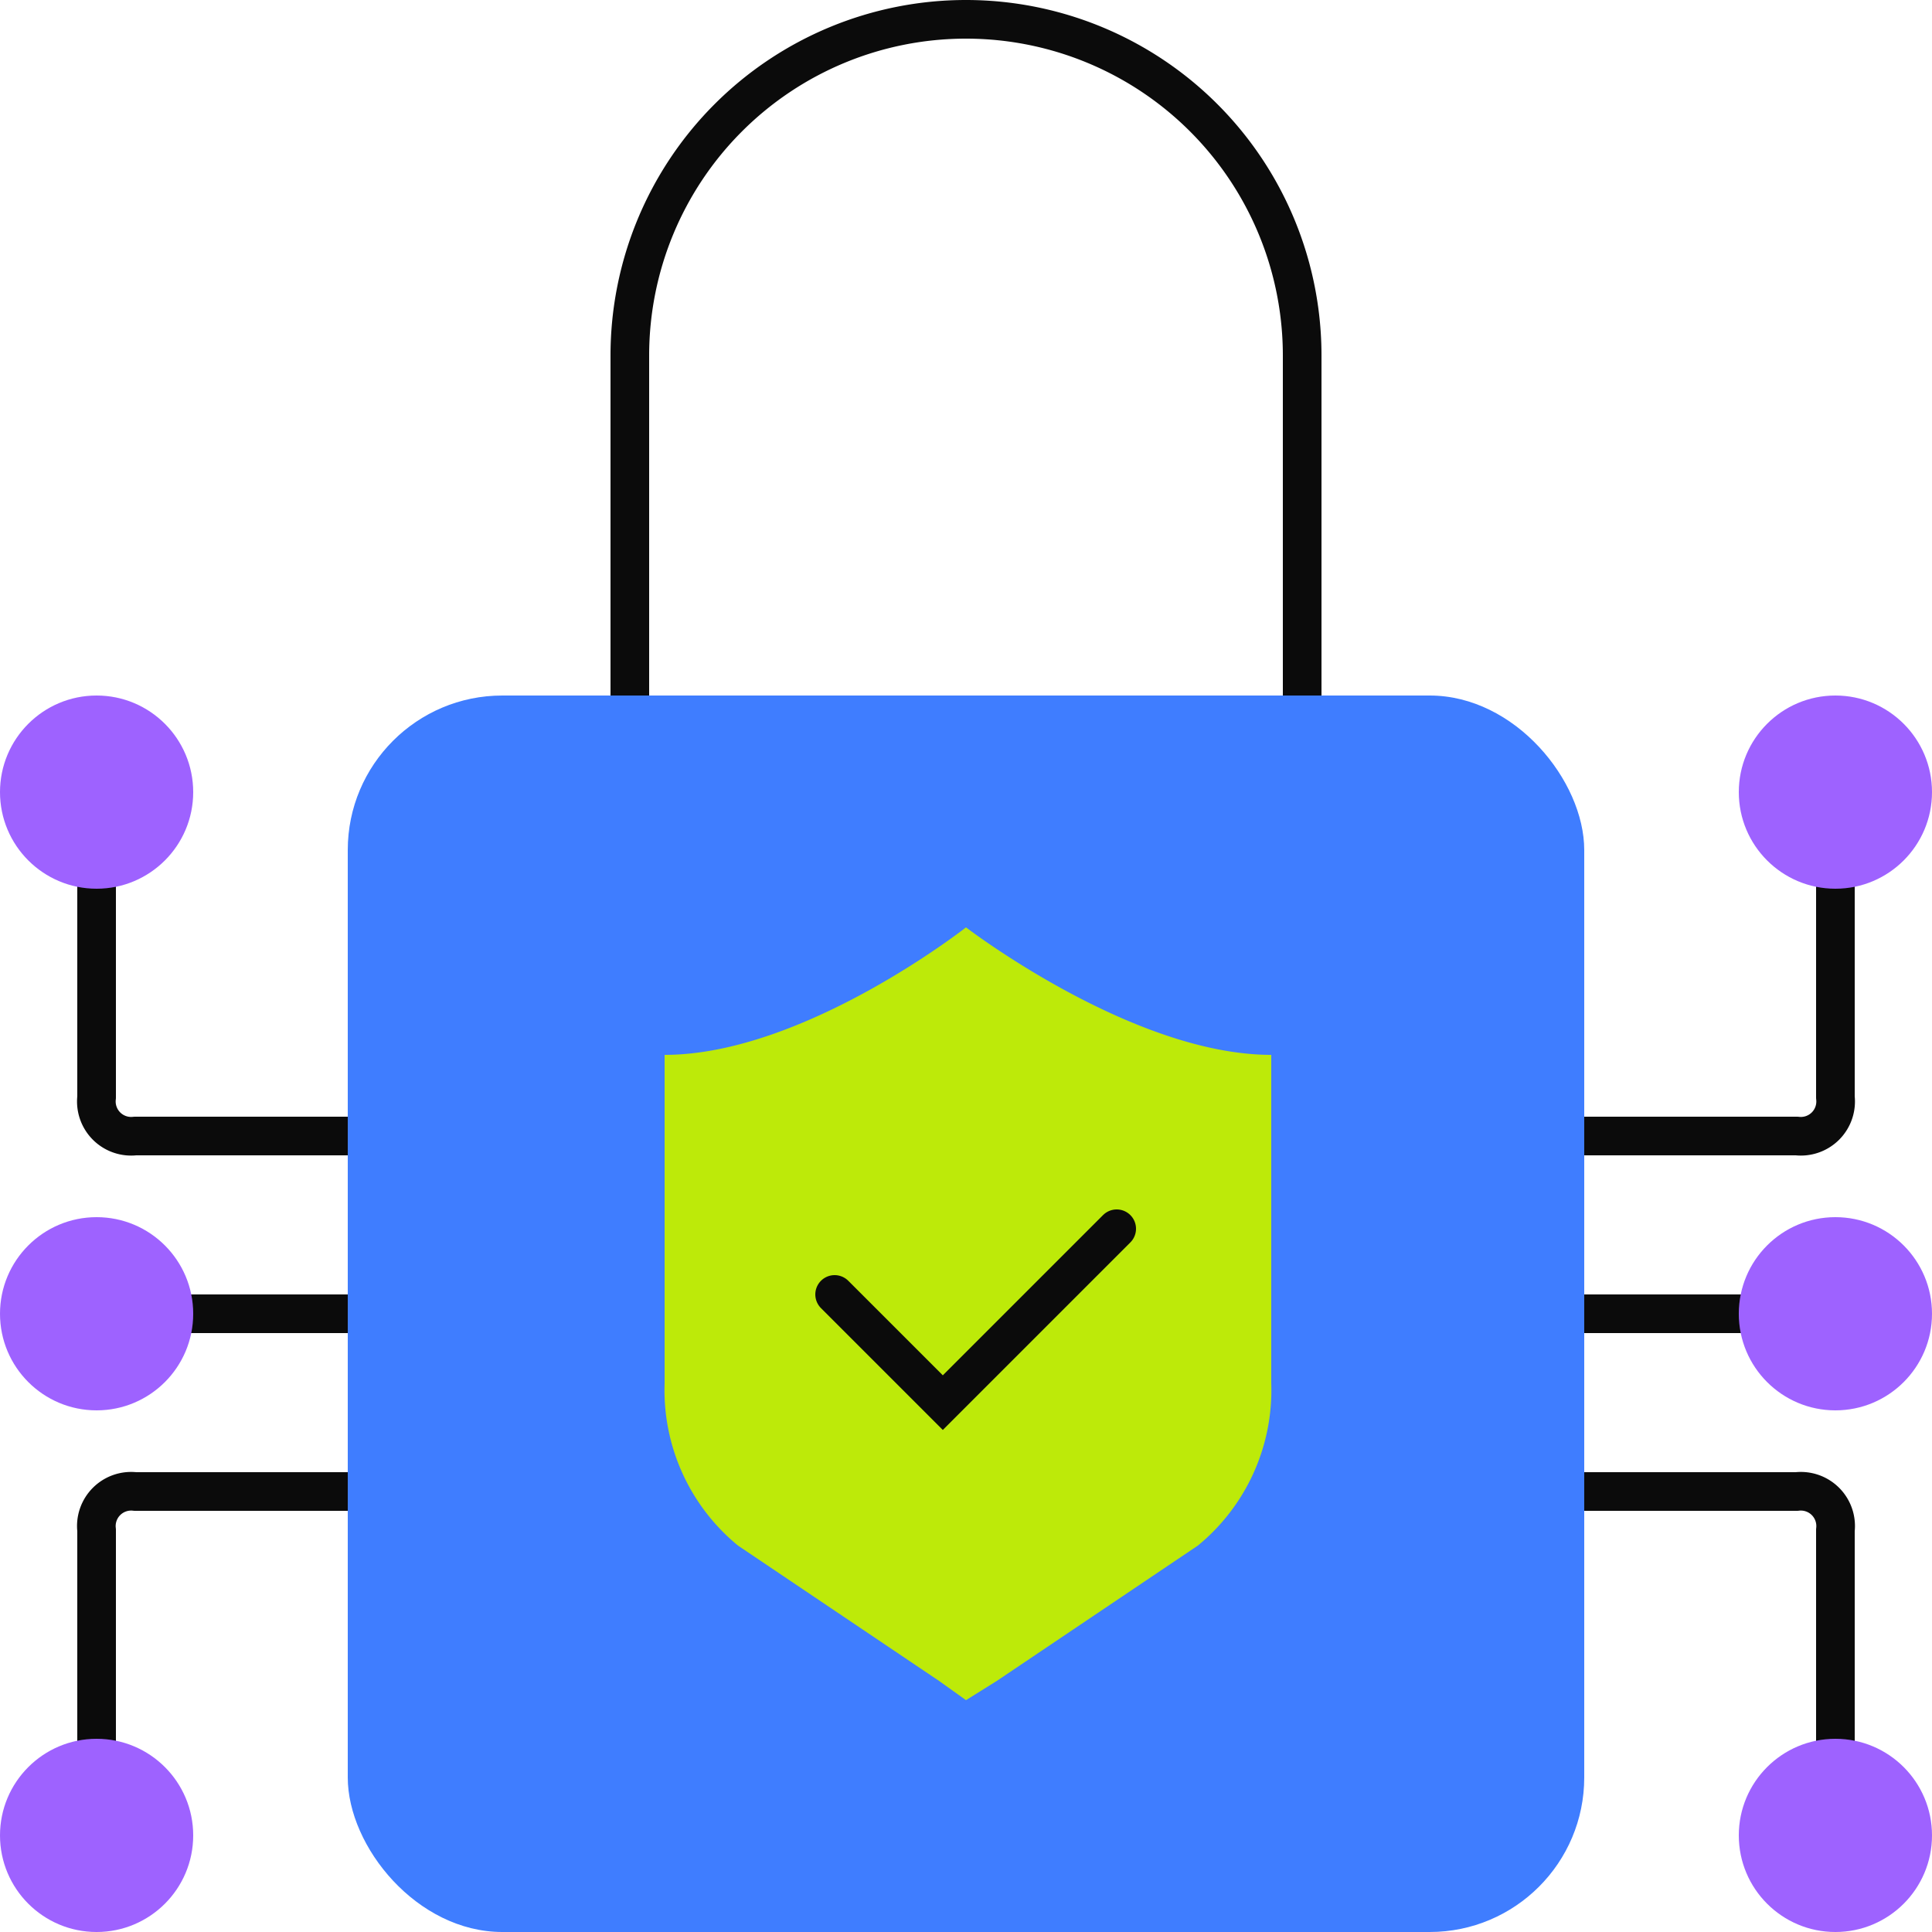 <svg xmlns="http://www.w3.org/2000/svg" width="50" height="50" viewBox="0 0 50 50"><path d="M9,29.4H3.5a.9.9,0,0,1-1-1v-7" fill="none" stroke="#0b0b0b" stroke-linecap="round" stroke-linejoin="round"/><path d="M9,38.6H3.5a.9.9,0,0,0-1,1v7" fill="none" stroke="#0b0b0b" stroke-linecap="round" stroke-linejoin="round"/><line x1="9" y1="34" x2="3.7" y2="34" fill="none" stroke="#0b0b0b" stroke-linecap="round" stroke-linejoin="round"/><circle cx="2.5" cy="20.5" r="2.5" fill="#9e62ff"/><circle cx="2.5" cy="34" r="2.5" fill="#9e62ff"/><circle cx="2.5" cy="47.5" r="2.5" fill="#9e62ff"/><path d="M41,29.4h5.5a.9.9,0,0,0,1-1v-7" fill="none" stroke="#0b0b0b" stroke-linecap="round" stroke-linejoin="round"/><path d="M41,38.6h5.5a.9.9,0,0,1,1,1v7" fill="none" stroke="#0b0b0b" stroke-linecap="round" stroke-linejoin="round"/><line x1="41" y1="34" x2="46.2" y2="34" fill="none" stroke="#0b0b0b" stroke-linecap="round" stroke-linejoin="round"/><circle cx="47.5" cy="20.5" r="2.5" fill="#9e62ff"/><circle cx="47.5" cy="34" r="2.5" fill="#9e62ff"/><circle cx="47.5" cy="47.5" r="2.5" fill="#9e62ff"/><path d="M33.7,18.5V9.2A8.7,8.7,0,0,0,25,.5h0a8.7,8.7,0,0,0-8.7,8.7v9.3" fill="none" stroke="#0b0b0b" stroke-linecap="round" stroke-miterlimit="10"/><rect x="9" y="18" width="32" height="32" rx="4" fill="#3f7dff"/><path d="M25,24s-4.2,3.3-7.8,3.3v8.5A5.2,5.2,0,0,0,19.1,40l5.2,3.5.7.5.8-.5L31,40a5.2,5.2,0,0,0,1.9-4.2V27.3C29.3,27.3,25,24,25,24Z" fill="#bdea09"/><polyline points="21.6 33.5 24.4 36.3 28.9 31.8" fill="none" stroke="#0b0b0b" stroke-linecap="round" stroke-miterlimit="10"/></svg>
